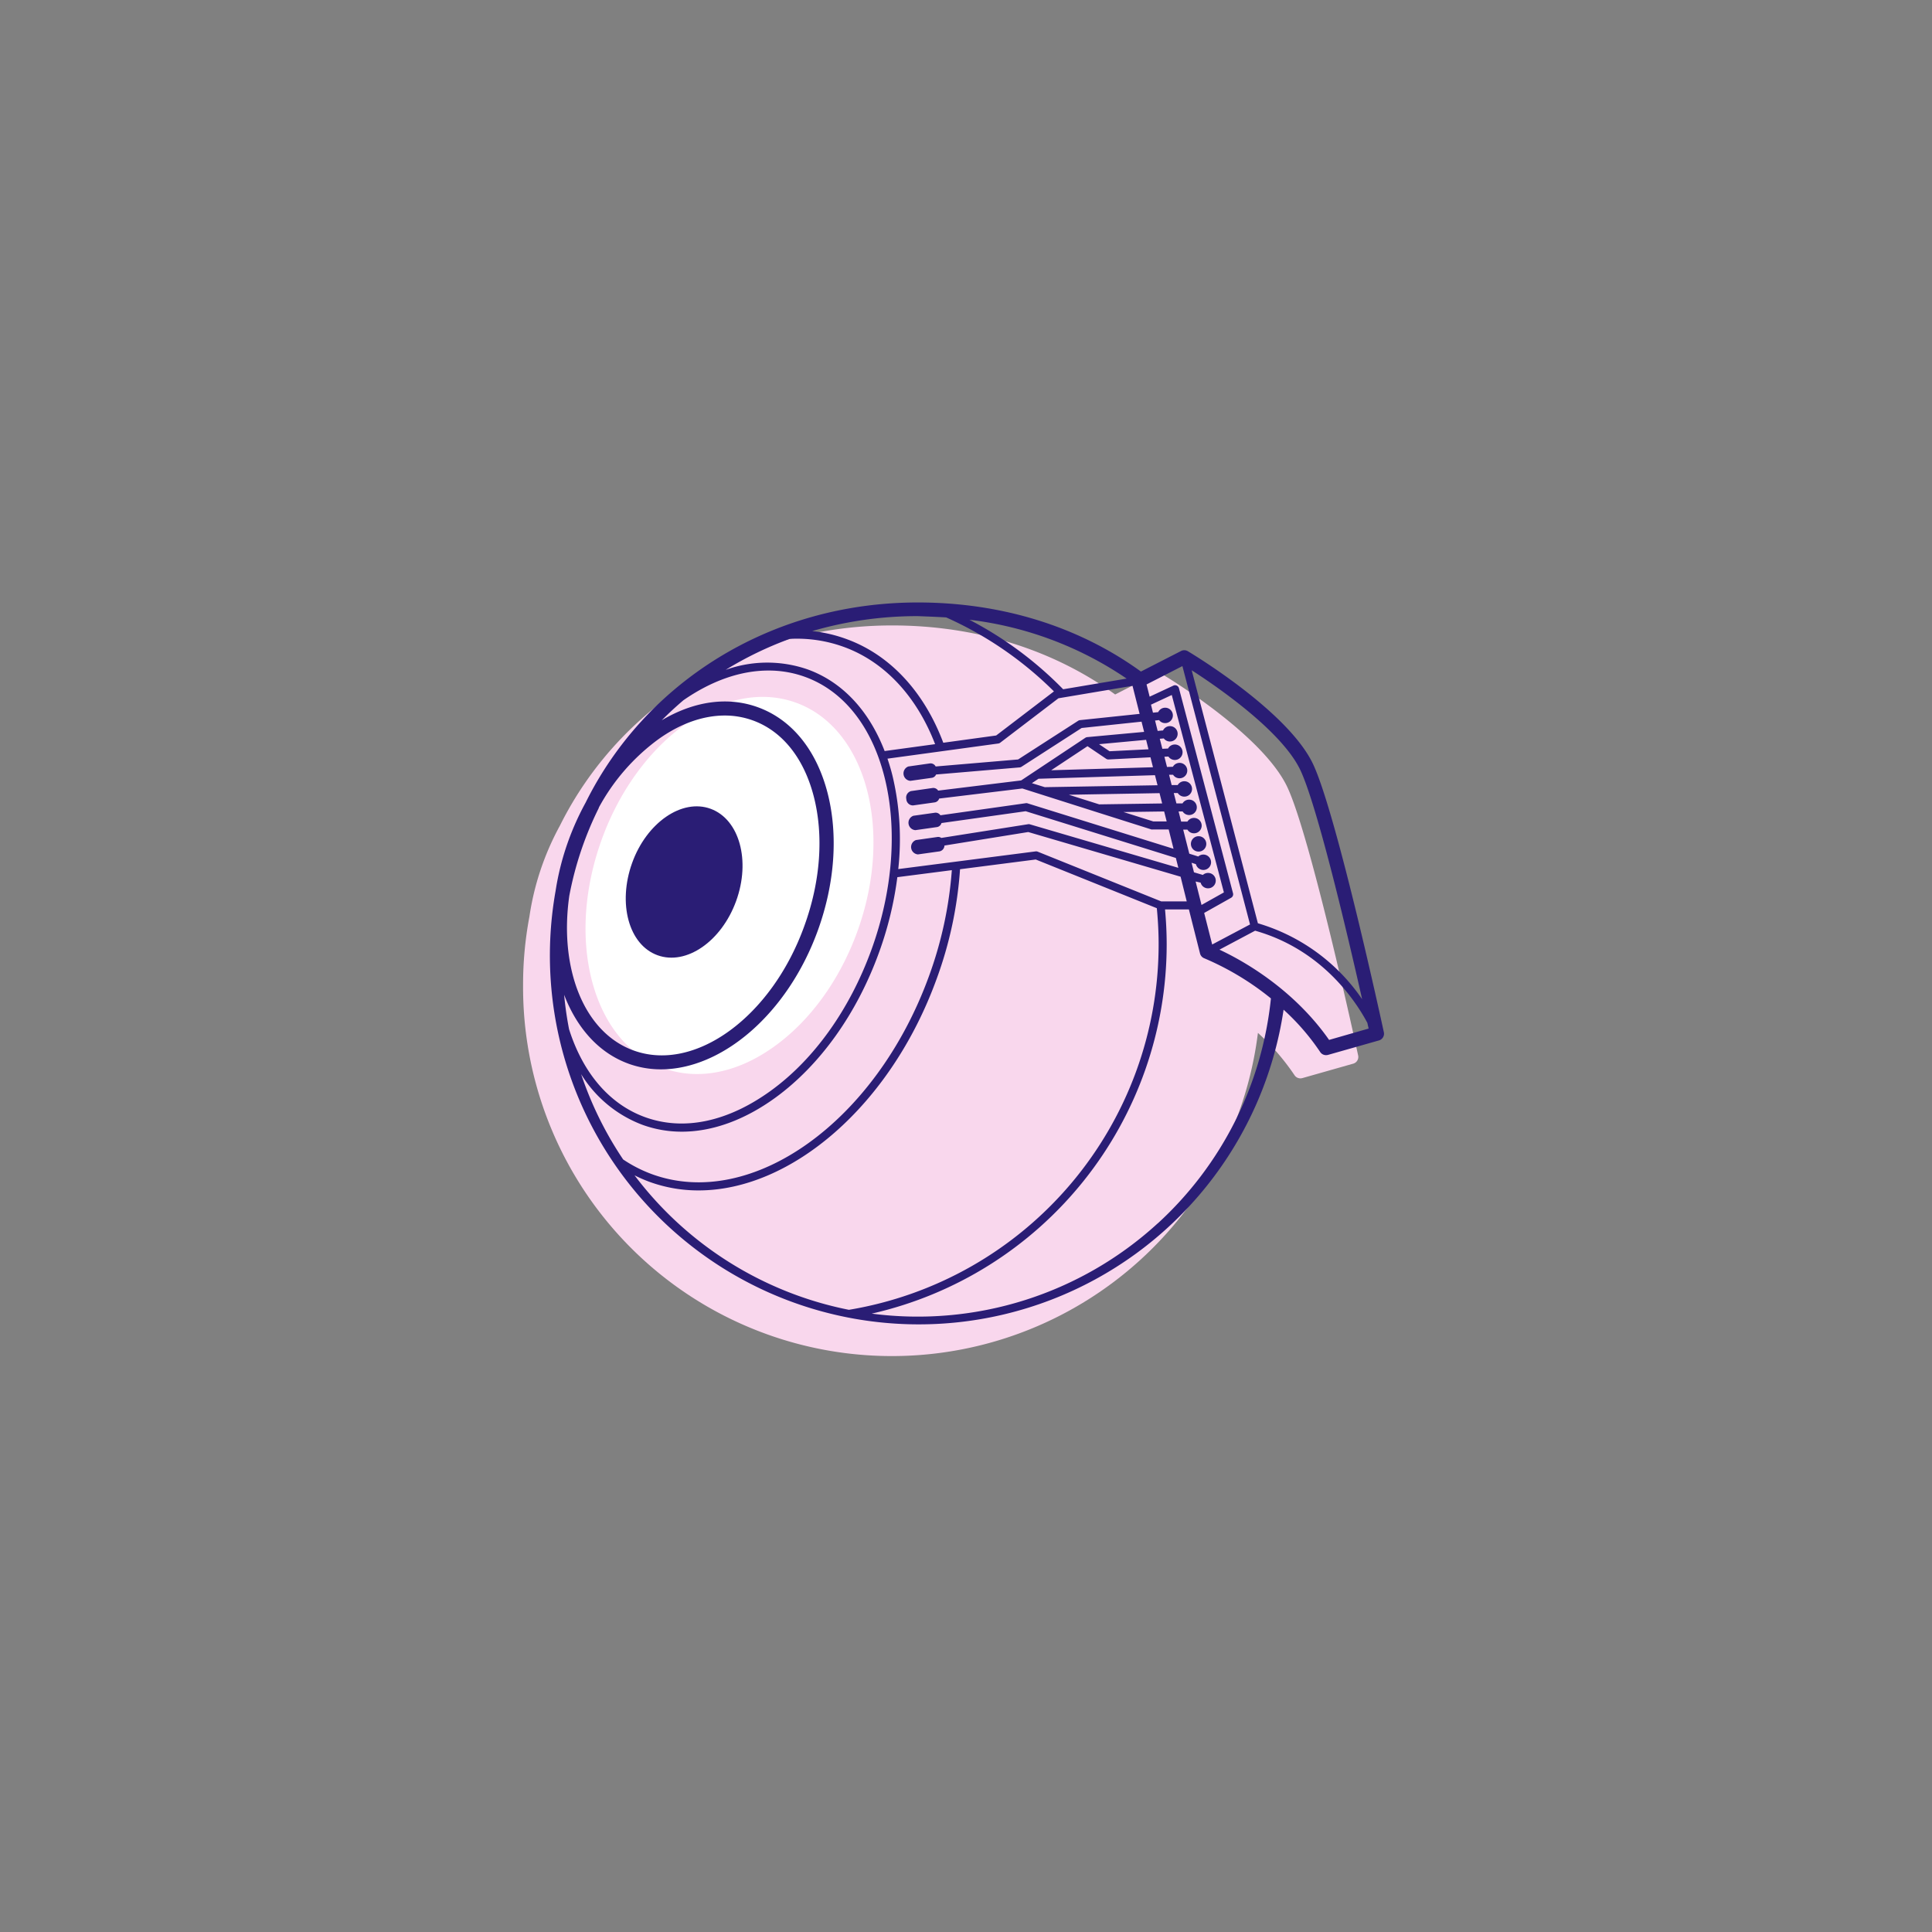 <svg id="Layer_1" data-name="Layer 1" xmlns="http://www.w3.org/2000/svg" viewBox="0 0 481.89 481.89"><rect x="0" y="0" width="481.89" height="481.89" fill="#808080" stroke="none"/><defs><style>.cls-1{fill:#f9d7ed;}.cls-2{fill:#fff;}.cls-3{fill:#2a1d75;}</style></defs><title>Optical_or_ocular_implant</title><path class="cls-1" d="M338.74,263.19c-.47-2.19-11.65-53.72-17.53-66.61-6-13.22-30.33-27.81-31.36-28.43a1.74,1.74,0,0,0-1.7-.05l-10,5.12C262.61,162,243.38,156,222.51,156c-36.88,0-68,20.1-82.84,49.91a68.36,68.36,0,0,0-4.25,9.39,67.52,67.52,0,0,0-3.37,13.33,91,91,0,0,0-1.58,17,92,92,0,0,0,183.29,12,58,58,0,0,1,9.13,10.56,1.74,1.74,0,0,0,1.46.78,2,2,0,0,0,.48-.06l12.68-3.6A1.74,1.74,0,0,0,338.74,263.19Z"/><path class="cls-2" d="M173.88,267.89a24.64,24.64,0,0,1-8.47-1.48c-8.63-3.14-14.94-10.9-17.78-21.84-2.77-10.71-1.89-23.24,2.5-35.3,9.13-25.11,30.85-40.36,48.41-34s24.41,32,15.28,57.14c-4.38,12.05-11.76,22.23-20.76,28.65C186.76,265.58,180.17,267.89,173.88,267.89Z"/><path class="cls-3" d="M345.17,257.47c-.47-2.19-11.65-53.72-17.53-66.61-6-13.22-30.33-27.81-31.36-28.43a1.74,1.74,0,0,0-1.7-.05l-10,5.12c-15.57-11.27-34.8-17.23-55.67-17.23-36.89,0-68.06,20.1-82.84,49.92a68.23,68.23,0,0,0-4.25,9.38,66.43,66.43,0,0,0-3.25,12.7,92,92,0,1,0,181.59,29.57,57.63,57.63,0,0,1,9.13,10.56,1.74,1.74,0,0,0,1.46.78,2,2,0,0,0,.48-.06l12.68-3.6A1.74,1.74,0,0,0,345.17,257.47Zm-20.72-65.16c4.28,9.37,11.75,41.18,15.3,56.92a47.76,47.76,0,0,0-26-18.94l-16.51-63.11C303.81,171.41,320,182.58,324.45,192.31Zm-29.53-26.17,16.87,64.44-9.44,5-2-7.87,6.72-3.78a1,1,0,0,0,.48-1.12l-13.49-51.15a1,1,0,0,0-.54-.65,1,1,0,0,0-.85,0l-5.92,2.76-.77-3.05ZM296,224.83h-6.36l-30.83-12.41a1.06,1.06,0,0,0-.5-.06l-34.26,4.41a68.46,68.46,0,0,0-1.4-23.12c-.37-1.53-.81-3-1.29-4.42L249,185.45a1,1,0,0,0,.48-.2L264,174.17l18.48-3.11,1.77,7-14.87,1.56a1,1,0,0,0-.44.15l-15,9.66-20.56,1.75a1.44,1.44,0,0,0-1.41-.77l-5.41.77a1.85,1.85,0,0,0,.51,3.58l5.41-.76a1.38,1.38,0,0,0,1-.82l20.86-1.77a1,1,0,0,0,.45-.16l15-9.67L284.73,180l.64,2.55-14.21,1.31a1.12,1.12,0,0,0-.46.17l-16,10.63L234,197.2a1.44,1.44,0,0,0-1.34-.66l-5.4.77a1.67,1.67,0,0,0-1.2,2,1.65,1.65,0,0,0,1.7,1.58l5.41-.76a1.39,1.39,0,0,0,1.08-.95L255,196.67l18.88,6h0l13.32,4.22a1,1,0,0,0,.3,0h4l1.21,4.82-36.49-11.36a.9.9,0,0,0-.43,0l-21.23,3a1.43,1.43,0,0,0-1.33-.64l-5.4.76a1.85,1.85,0,0,0,.5,3.59l5.41-.77a1.41,1.41,0,0,0,1.09-1l21-2.95L293.29,214l.62,2.46-37.09-10.87a.94.94,0,0,0-.44,0L234.78,209a1.3,1.3,0,0,0-.91-.24l-5.41.77a1.85,1.85,0,0,0,.5,3.58l5.41-.76a1.53,1.53,0,0,0,1.2-1.45l20.9-3.37,38,11.14Zm-151.11,43a30.62,30.62,0,0,0,15.33,12.72,28.63,28.63,0,0,0,9.84,1.72c7.66,0,15.73-2.92,23.49-8.59,11.06-8.1,20.17-20.88,25.66-36a87.6,87.6,0,0,0,4.61-18.89l13.59-1.75a97.78,97.78,0,0,1-5.71,26.46c-13.2,36.28-44.17,58.42-69.06,49.38a33.82,33.82,0,0,1-7.21-3.68A88.73,88.73,0,0,1,144.92,267.84Zm52-108.47a34.14,34.14,0,0,1,13.59,2c10.1,3.67,18.14,12.27,22.76,24.25l-12.59,1.72c-3.89-10.08-10.53-17.21-19.14-20.34a30.72,30.72,0,0,0-20.51.09A88.68,88.68,0,0,1,196.93,159.37Zm-47.55,42.11a51.5,51.5,0,0,1,14.76-17c5.54-4,11.27-6,16.7-6a20.51,20.51,0,0,1,7,1.23c7.31,2.65,12.69,9.36,15.16,18.9,2.53,9.76,1.7,21.26-2.34,32.36C192.46,253.66,173.29,267.6,158,262c-12.45-4.53-18.58-20.56-16-38.58A84.24,84.24,0,0,1,149.38,201.48Zm7.38,63.83a23.75,23.75,0,0,0,8.15,1.42c15.23,0,31.55-13.83,39.09-34.56,4.28-11.77,5.14-24,2.44-34.44-2.77-10.68-8.93-18.25-17.35-21.31-7.49-2.73-15.9-1.56-24,3.25q2.6-2.61,5.41-5c7.06-4.9,14.33-7.41,21.21-7.41a26.54,26.54,0,0,1,9.15,1.59c9.67,3.52,16.72,12.49,19.87,25.28s2,28.16-3.38,42.9-14.22,27.18-25,35-21.79,10.13-31.46,6.61c-8.79-3.2-15.42-10.92-18.91-21.91a86.63,86.63,0,0,1-1.23-8.59C143.87,256.37,149.33,262.61,156.76,265.31Zm108.46-93.38a92.15,92.15,0,0,0-23.39-17.34,88.29,88.29,0,0,1,39.22,14.68Zm9,28.71-7.59-2.4,22.63-.4.65,2.57Zm16.19,1.77.63,2.49h-3.33l-7.44-2.35Zm-29.77-6.06-3.22-1,1.65-1.1,29.05-.89.64,2.51Zm1.59-4.22,9.06-6,4.65,3.14a1,1,0,0,0,.56.17h.05l10.45-.54.62,2.48Zm14.56-4.74-2.62-1.76,11.74-1.09.59,2.36Zm22.72,32.77a1.89,1.89,0,0,0,1.81,1.42,1.92,1.92,0,1,0-1.25-3.34l-2.22-.65-.6-2.38,1.08.34a1.92,1.92,0,1,0,1.89-2.39,1.88,1.88,0,0,0-1.3.48l-2.24-.7-1.52-6h1.05a1.92,1.92,0,1,0,0-2h-1.56l-.64-2.54,1,0a1.92,1.92,0,1,0,1.66-2.94,1.89,1.89,0,0,0-1.68.94l-1.52,0-.66-2.58,1,0a1.94,1.94,0,0,0,1.59.89,1.92,1.92,0,1,0-1.61-2.89l-1.51,0-.64-2.56,1,0a1.89,1.89,0,0,0,1.57.87,1.92,1.92,0,1,0-1.62-2.87l-1.47.05-.65-2.55,1-.05a1.93,1.93,0,1,0-.09-2l-1.42.07-.64-2.5,1-.09a1.89,1.89,0,0,0,1.49.77,1.92,1.92,0,1,0-1.68-2.76l-1.34.12-.65-2.59,1-.11a1.88,1.88,0,0,0,1.48.75,1.92,1.92,0,1,0-1.69-2.74l-1.31.14-.49-2,5.18-2.41,13,49.24-5.58,3.13-1.47-5.85ZM236,154a90.34,90.34,0,0,1,26.88,18.45l-14.41,11-13.19,1.81c-4.79-12.76-13.33-21.93-24.11-25.85a35.48,35.48,0,0,0-8.59-2,93.44,93.44,0,0,1,26.33-3.73C231.33,153.77,233.69,153.86,236,154ZM158.27,293.15a34.08,34.08,0,0,0,3.72,1.63,35.53,35.53,0,0,0,12.26,2.14c23.06,0,47.87-21.11,59.35-52.7a99,99,0,0,0,5.86-27.41l18.88-2.43,30.2,12.15c.29,3,.45,6,.45,9a92.42,92.42,0,0,1-77.25,91.17A88.64,88.64,0,0,1,158.27,293.15Zm130.48,12a88.57,88.57,0,0,1-71.32,22.5A94.48,94.48,0,0,0,291,235.56c0-2.93-.15-5.85-.41-8.73h5.95l2.78,11a1.73,1.73,0,0,0,1.08,1.2,69.14,69.14,0,0,1,16.6,10A88.28,88.28,0,0,1,288.75,305.17Zm42.76-45.77c-9.11-13-21.94-20-27.35-22.51l8.9-4.73c16.5,4.66,24.93,17.24,28,23,.11.53.22,1,.31,1.41Z"/><path class="cls-3" d="M164,238.26c7.17,2.61,15.95-3.45,19.61-13.52s.82-20.35-6.34-23-16,3.45-19.61,13.52S156.81,235.65,164,238.26Z"/><path class="cls-3" d="M299,208.57a1.92,1.92,0,1,0,1.88,2A1.93,1.93,0,0,0,299,208.57Z"/></svg>
